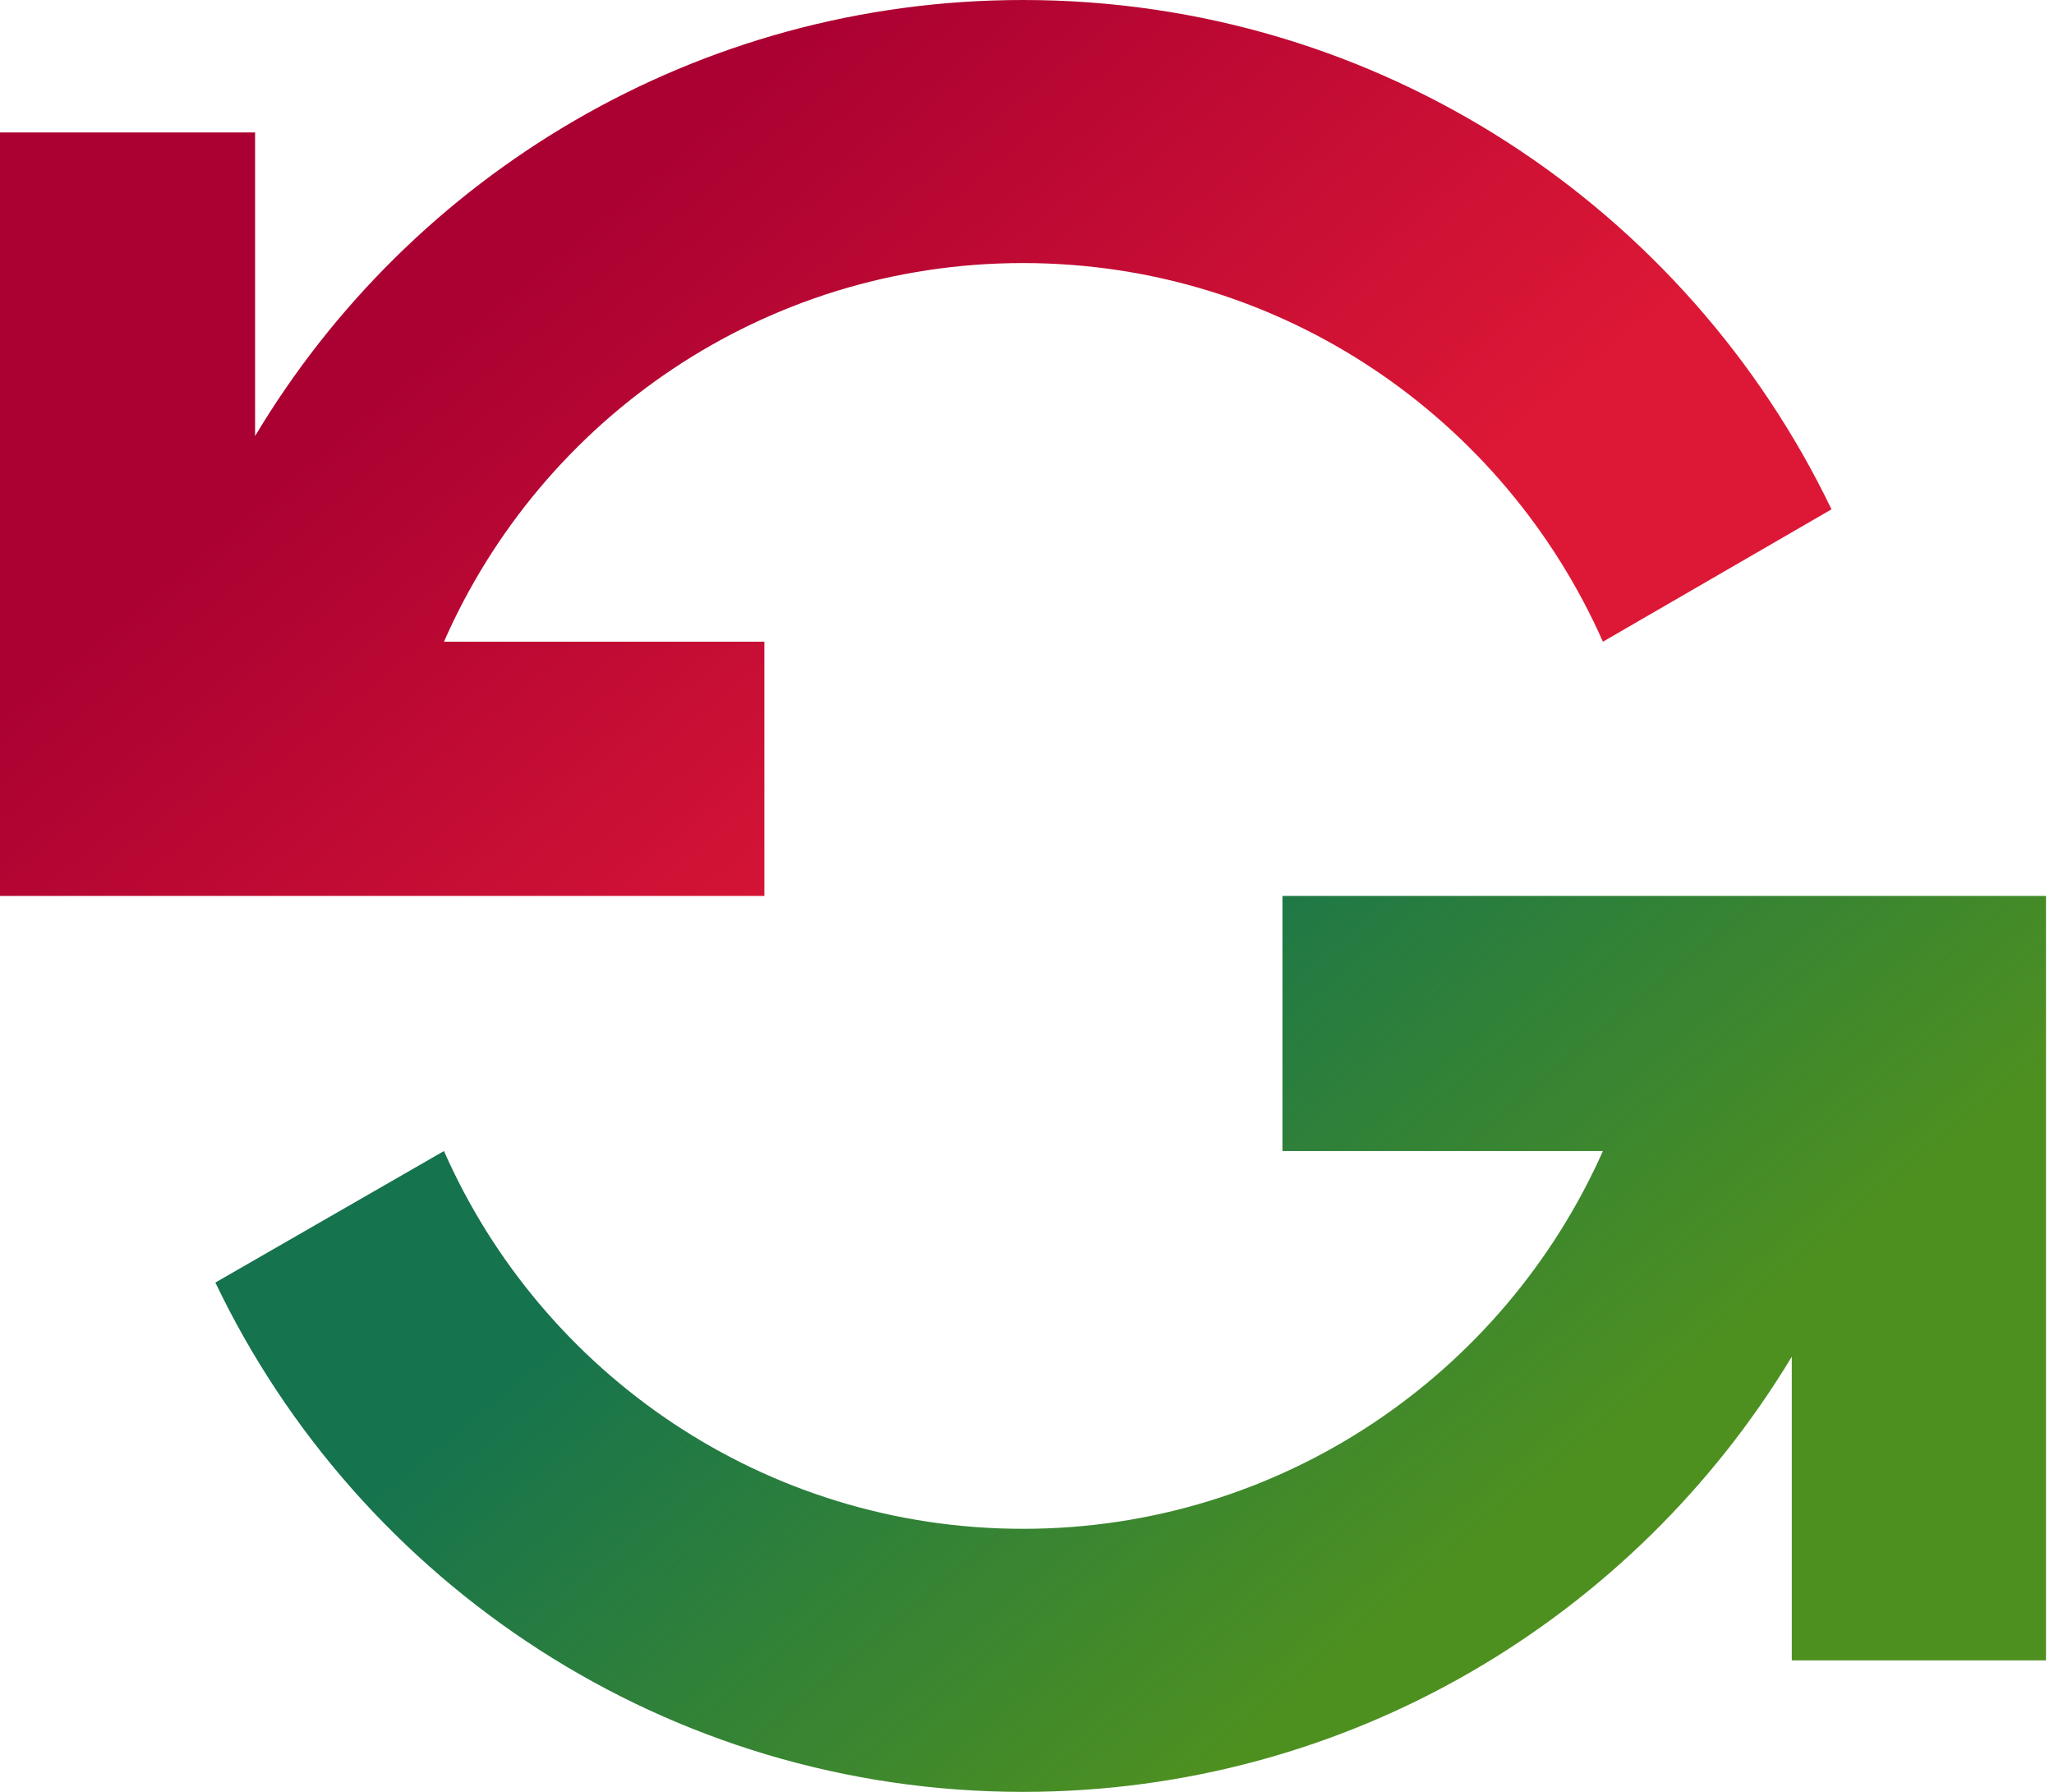 <?xml version="1.0" encoding="UTF-8"?>
<svg width="47px" height="41px" viewBox="0 0 47 41" version="1.1" xmlns="http://www.w3.org/2000/svg" xmlns:xlink="http://www.w3.org/1999/xlink">
    <!-- Generator: sketchtool 53.1 (72631) - https://sketchapp.com -->
    <title>C69BBC80-D31F-42D9-B674-8FA811281881</title>
    <desc>Created with sketchtool.</desc>
    <defs>
        <linearGradient x1="25.869%" y1="36.081%" x2="74.113%" y2="63.934%" id="linearGradient-1">
            <stop stop-color="#AB0132" offset="0%"></stop>
            <stop stop-color="#DD1836" offset="100%"></stop>
        </linearGradient>
        <linearGradient x1="25.867%" y1="36.064%" x2="74.135%" y2="63.943%" id="linearGradient-2">
            <stop stop-color="#15734E" offset="0%"></stop>
            <stop stop-color="#4E9020" offset="100%"></stop>
        </linearGradient>
    </defs>
    <g id="Mockups" stroke="none" stroke-width="1" fill="none" fill-rule="evenodd">
        <g id="presskit-mobile" transform="translate(-150, -2443)">
            <g id="Group-Copy" transform="translate(19, 2396)">
                <g id="gloopro-mark-coloured" transform="translate(131, 47)">
                    <path d="M10.159,14.683 C12.401,9.573 17.491,6.019 23.408,6.019 C29.326,6.019 34.416,9.573 36.678,14.683 L36.678,14.683 L41.909,11.654 C38.597,4.767 31.568,0 23.408,0 C15.956,0 9.412,3.999 5.837,9.977 L5.837,3.03 L0,3.03 L0,14.683 L0,20.5 L17.491,20.5 L17.491,14.683 L10.159,14.683 Z" id="Path" fill="url(#linearGradient-1)"></path>
                    <path d="M36.678,26.337 C34.416,31.427 29.326,34.981 23.408,34.981 C17.491,34.981 12.401,31.427 10.159,26.337 L10.159,26.337 L4.928,29.346 C8.22,36.233 15.269,41 23.408,41 C30.881,41 37.405,37.001 41,31.043 L41,37.991 L46.817,37.991 L46.817,26.337 L46.817,20.5 L29.346,20.5 L29.346,26.337 L36.678,26.337 Z" id="Path" fill="url(#linearGradient-2)"></path>
                </g>
            </g>
        </g>
    </g>
</svg>